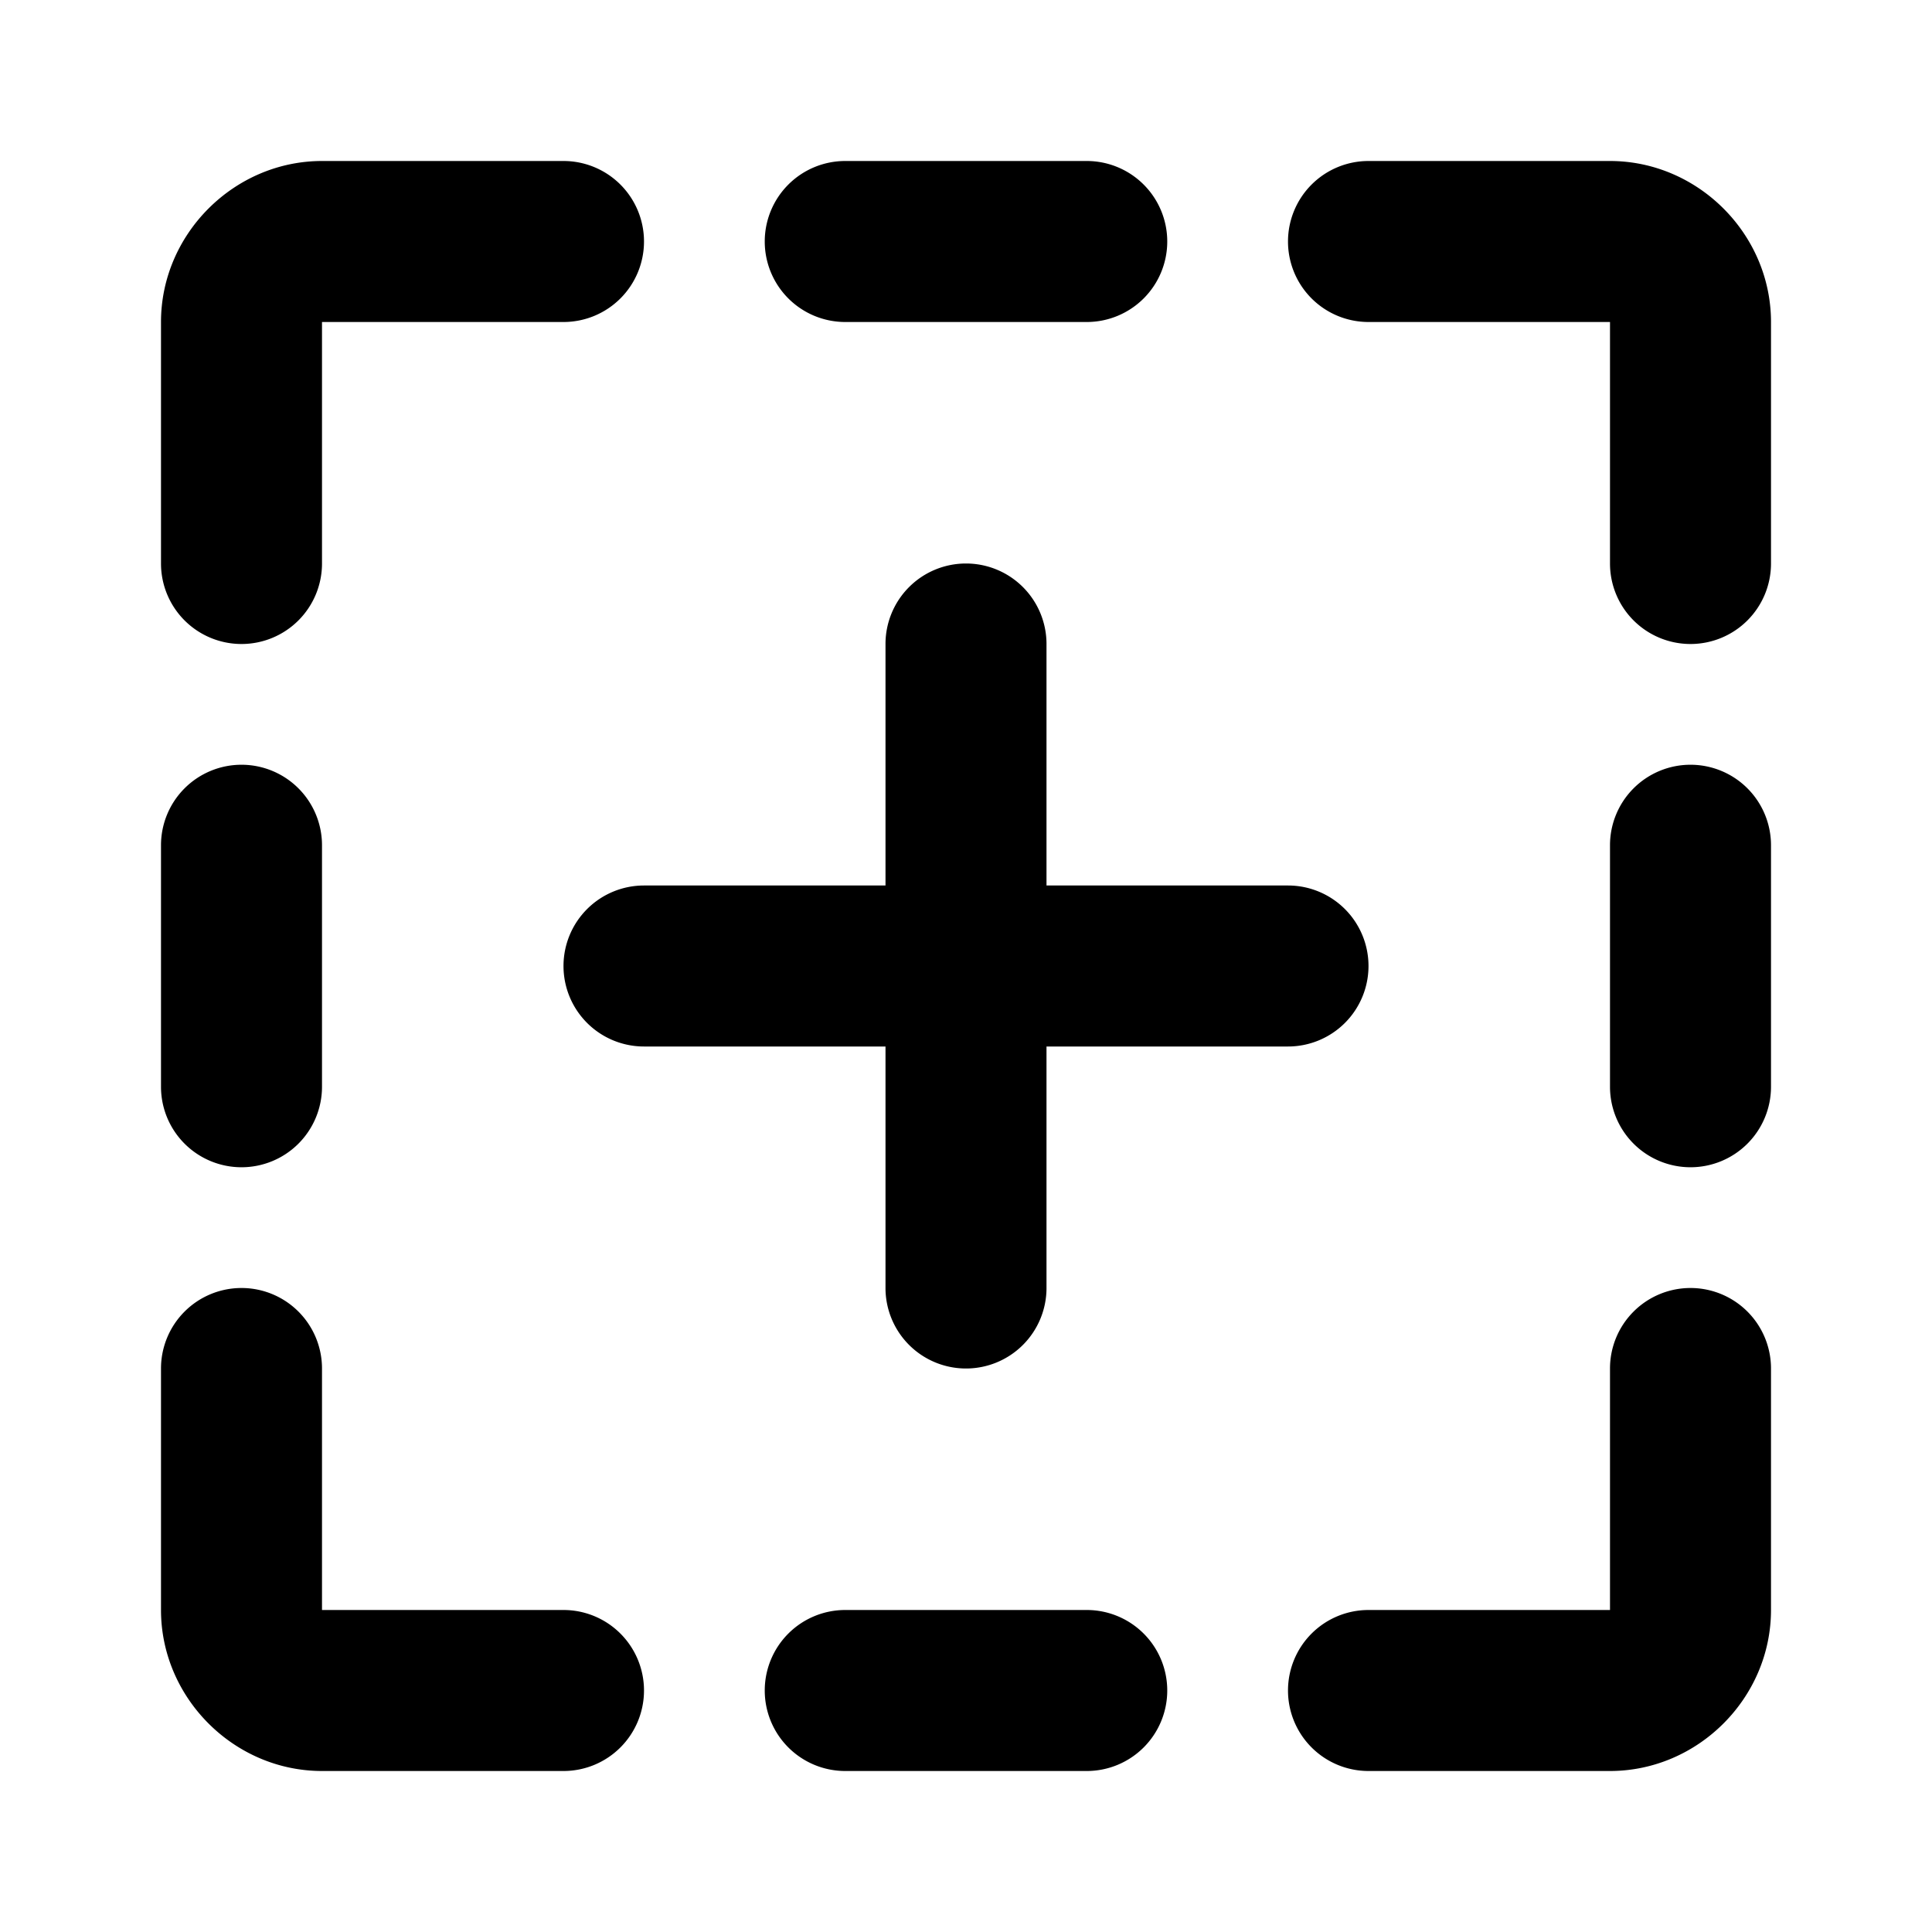 <svg xmlns="http://www.w3.org/2000/svg" width="48" height="48" viewBox="0 0 48 48"><path d="M8 4C5.815 4 4 5.815 4 8v6a2 2 0 0 0 2 2 2 2 0 0 0 2-2V8h6a2 2 0 0 0 2-2 2 2 0 0 0-2-2zm13 0a2 2 0 0 0-2 2 2 2 0 0 0 2 2h6a2 2 0 0 0 2-2 2 2 0 0 0-2-2zm13 0a2 2 0 0 0-2 2 2 2 0 0 0 2 2h6v6a2 2 0 0 0 2 2 2 2 0 0 0 2-2V8c0-2.185-1.815-4-4-4zM24 14a2 2 0 0 0-2 2v6h-6a2 2 0 0 0-2 2 2 2 0 0 0 2 2h6v6a2 2 0 0 0 2 2 2 2 0 0 0 2-2v-6h6a2 2 0 0 0 2-2 2 2 0 0 0-2-2h-6v-6a2 2 0 0 0-2-2zM6 19a2 2 0 0 0-2 2v6a2 2 0 0 0 2 2 2 2 0 0 0 2-2v-6a2 2 0 0 0-2-2zm36 0a2 2 0 0 0-2 2v6a2 2 0 0 0 2 2 2 2 0 0 0 2-2v-6a2 2 0 0 0-2-2zM6 32a2 2 0 0 0-2 2v6c0 2.185 1.815 4 4 4h6a2 2 0 0 0 2-2 2 2 0 0 0-2-2H8v-6a2 2 0 0 0-2-2zm36 0a2 2 0 0 0-2 2v6h-6a2 2 0 0 0-2 2 2 2 0 0 0 2 2h6c2.185 0 4-1.815 4-4v-6a2 2 0 0 0-2-2zm-21 8a2 2 0 0 0-2 2 2 2 0 0 0 2 2h6a2 2 0 0 0 2-2 2 2 0 0 0-2-2z"/></svg>